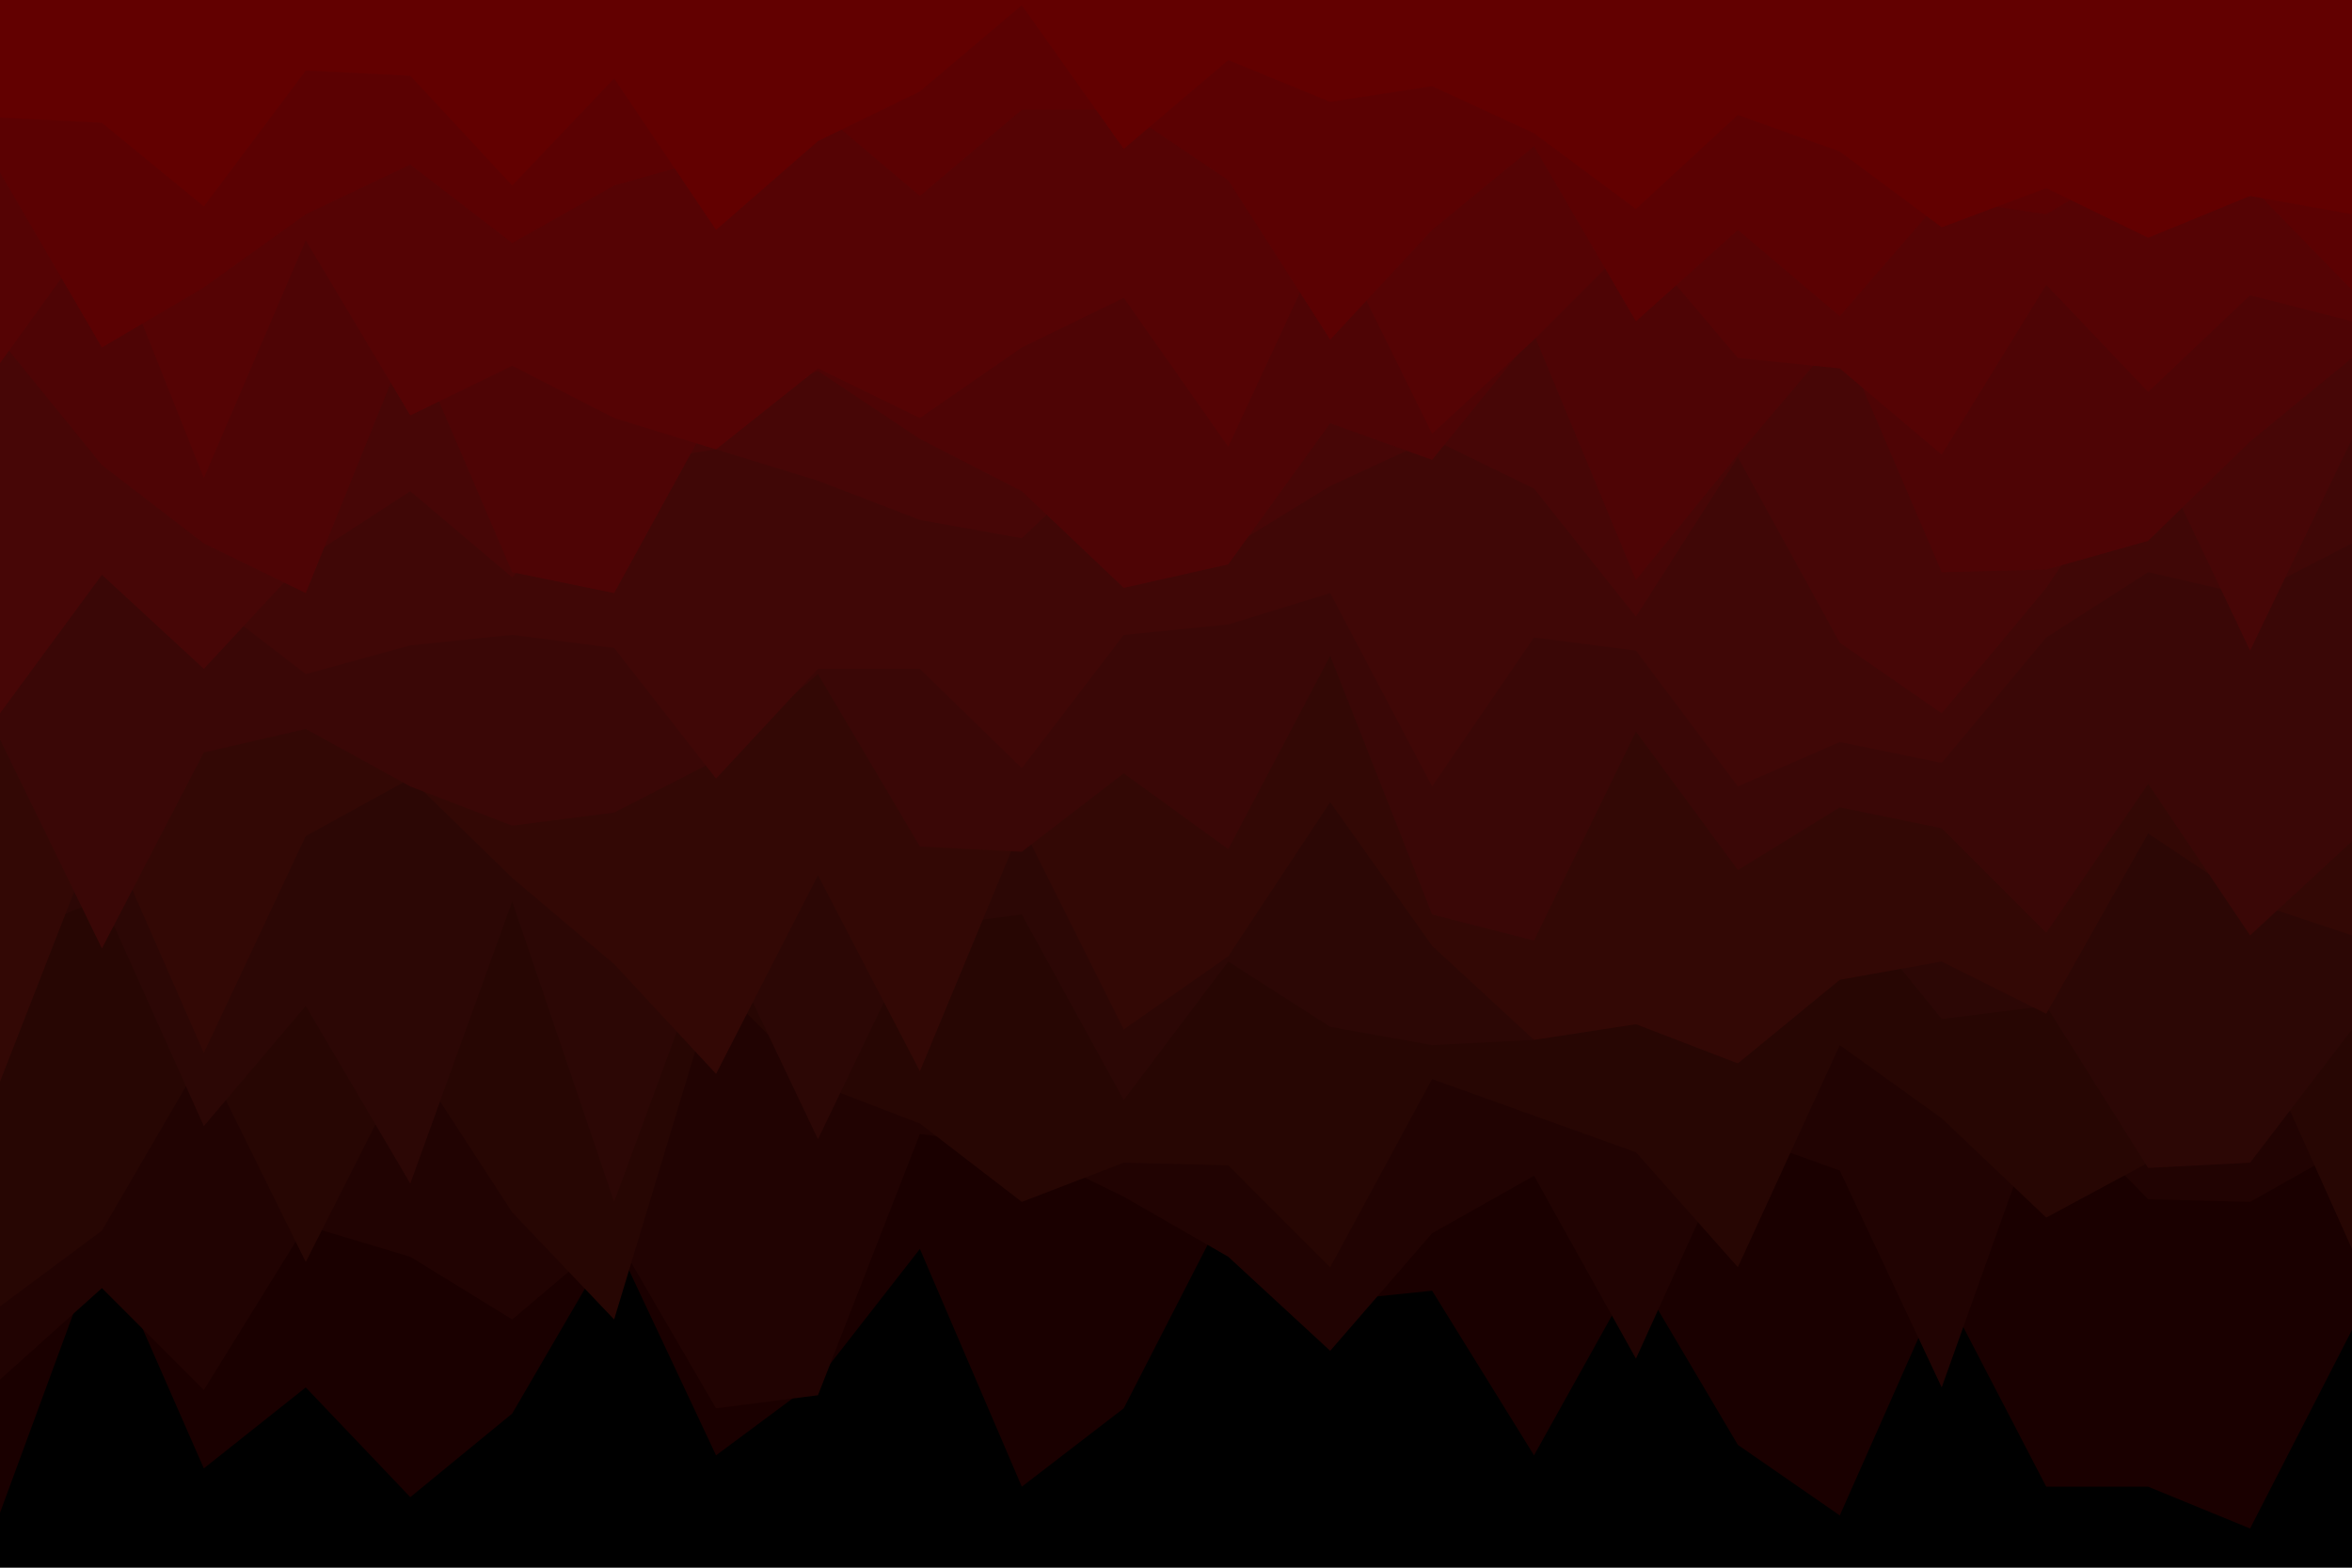 <svg id="visual" viewBox="0 0 900 600" width="900" height="600" xmlns="http://www.w3.org/2000/svg" xmlns:xlink="http://www.w3.org/1999/xlink" version="1.1"><rect x="0" y="0" width="900" height="600" fill="#000000"></rect><path d="M0 579L39 473L78 562L117 531L157 573L196 541L235 474L274 557L313 528L352 478L391 569L430 539L470 461L509 498L548 494L587 557L626 487L665 553L704 580L743 492L783 569L822 569L861 585L900 509L900 0L861 0L822 0L783 0L743 0L704 0L665 0L626 0L587 0L548 0L509 0L470 0L430 0L391 0L352 0L313 0L274 0L235 0L196 0L157 0L117 0L78 0L39 0L0 0Z" fill="#1a0000"></path><path d="M0 528L39 493L78 532L117 469L157 481L196 505L235 472L274 539L313 534L352 434L391 439L430 458L470 481L509 517L548 472L587 450L626 520L665 434L704 448L743 531L783 419L822 459L861 460L900 438L900 0L861 0L822 0L783 0L743 0L704 0L665 0L626 0L587 0L548 0L509 0L470 0L430 0L391 0L352 0L313 0L274 0L235 0L196 0L157 0L117 0L78 0L39 0L0 0Z" fill="#210302"></path><path d="M0 500L39 471L78 404L117 483L157 404L196 464L235 505L274 376L313 415L352 430L391 460L430 445L470 446L509 485L548 413L587 427L626 441L665 485L704 400L743 428L783 466L822 445L861 391L900 478L900 0L861 0L822 0L783 0L743 0L704 0L665 0L626 0L587 0L548 0L509 0L470 0L430 0L391 0L352 0L313 0L274 0L235 0L196 0L157 0L117 0L78 0L39 0L0 0Z" fill="#270603"></path><path d="M0 360L39 344L78 431L117 385L157 453L196 345L235 460L274 354L313 436L352 355L391 350L430 421L470 368L509 393L548 400L587 398L626 357L665 390L704 342L743 390L783 385L822 447L861 445L900 394L900 0L861 0L822 0L783 0L743 0L704 0L665 0L626 0L587 0L548 0L509 0L470 0L430 0L391 0L352 0L313 0L274 0L235 0L196 0L157 0L117 0L78 0L39 0L0 0Z" fill="#2c0705"></path><path d="M0 414L39 314L78 403L117 320L157 298L196 336L235 369L274 411L313 335L352 410L391 316L430 394L470 366L509 307L548 362L587 398L626 392L665 407L704 375L743 368L783 388L822 319L861 345L900 358L900 0L861 0L822 0L783 0L743 0L704 0L665 0L626 0L587 0L548 0L509 0L470 0L430 0L391 0L352 0L313 0L274 0L235 0L196 0L157 0L117 0L78 0L39 0L0 0Z" fill="#330805"></path><path d="M0 283L39 363L78 288L117 279L157 301L196 316L235 311L274 291L313 258L352 324L391 326L430 296L470 325L509 251L548 350L587 360L626 280L665 333L704 309L743 317L783 357L822 300L861 358L900 322L900 0L861 0L822 0L783 0L743 0L704 0L665 0L626 0L587 0L548 0L509 0L470 0L430 0L391 0L352 0L313 0L274 0L235 0L196 0L157 0L117 0L78 0L39 0L0 0Z" fill="#3a0706"></path><path d="M0 234L39 210L78 228L117 258L157 247L196 243L235 248L274 298L313 256L352 256L391 294L430 243L470 239L509 227L548 301L587 244L626 249L665 301L704 284L743 292L783 244L822 219L861 228L900 208L900 0L861 0L822 0L783 0L743 0L704 0L665 0L626 0L587 0L548 0L509 0L470 0L430 0L391 0L352 0L313 0L274 0L235 0L196 0L157 0L117 0L78 0L39 0L0 0Z" fill="#400706"></path><path d="M0 273L39 220L78 256L117 214L157 188L196 221L235 178L274 172L313 184L352 199L391 206L430 169L470 210L509 186L548 168L587 187L626 236L665 175L704 246L743 273L783 225L822 167L861 249L900 168L900 0L861 0L822 0L783 0L743 0L704 0L665 0L626 0L587 0L548 0L509 0L470 0L430 0L391 0L352 0L313 0L274 0L235 0L196 0L157 0L117 0L78 0L39 0L0 0Z" fill="#470606"></path><path d="M0 130L39 178L78 208L117 227L157 128L196 219L235 227L274 156L313 142L352 168L391 188L430 225L470 216L509 162L548 176L587 128L626 222L665 174L704 128L743 219L783 218L822 207L861 169L900 137L900 0L861 0L822 0L783 0L743 0L704 0L665 0L626 0L587 0L548 0L509 0L470 0L430 0L391 0L352 0L313 0L274 0L235 0L196 0L157 0L117 0L78 0L39 0L0 0Z" fill="#4e0405"></path><path d="M0 139L39 85L78 183L117 92L157 159L196 140L235 160L274 172L313 141L352 160L391 133L430 114L470 171L509 87L548 166L587 130L626 91L665 137L704 141L743 174L783 109L822 150L861 113L900 123L900 0L861 0L822 0L783 0L743 0L704 0L665 0L626 0L587 0L548 0L509 0L470 0L430 0L391 0L352 0L313 0L274 0L235 0L196 0L157 0L117 0L78 0L39 0L0 0Z" fill="#550304"></path><path d="M0 66L39 133L78 110L117 82L157 63L196 93L235 71L274 60L313 42L352 75L391 42L430 42L470 69L509 130L548 88L587 56L626 123L665 88L704 121L743 76L783 82L822 59L861 71L900 111L900 0L861 0L822 0L783 0L743 0L704 0L665 0L626 0L587 0L548 0L509 0L470 0L430 0L391 0L352 0L313 0L274 0L235 0L196 0L157 0L117 0L78 0L39 0L0 0Z" fill="#5b0102"></path><path d="M0 45L39 47L78 79L117 27L157 29L196 71L235 30L274 88L313 54L352 35L391 2L430 57L470 23L509 39L548 33L587 51L626 80L665 44L704 58L743 87L783 72L822 91L861 75L900 82L900 0L861 0L822 0L783 0L743 0L704 0L665 0L626 0L587 0L548 0L509 0L470 0L430 0L391 0L352 0L313 0L274 0L235 0L196 0L157 0L117 0L78 0L39 0L0 0Z" fill="#620000"></path></svg>
